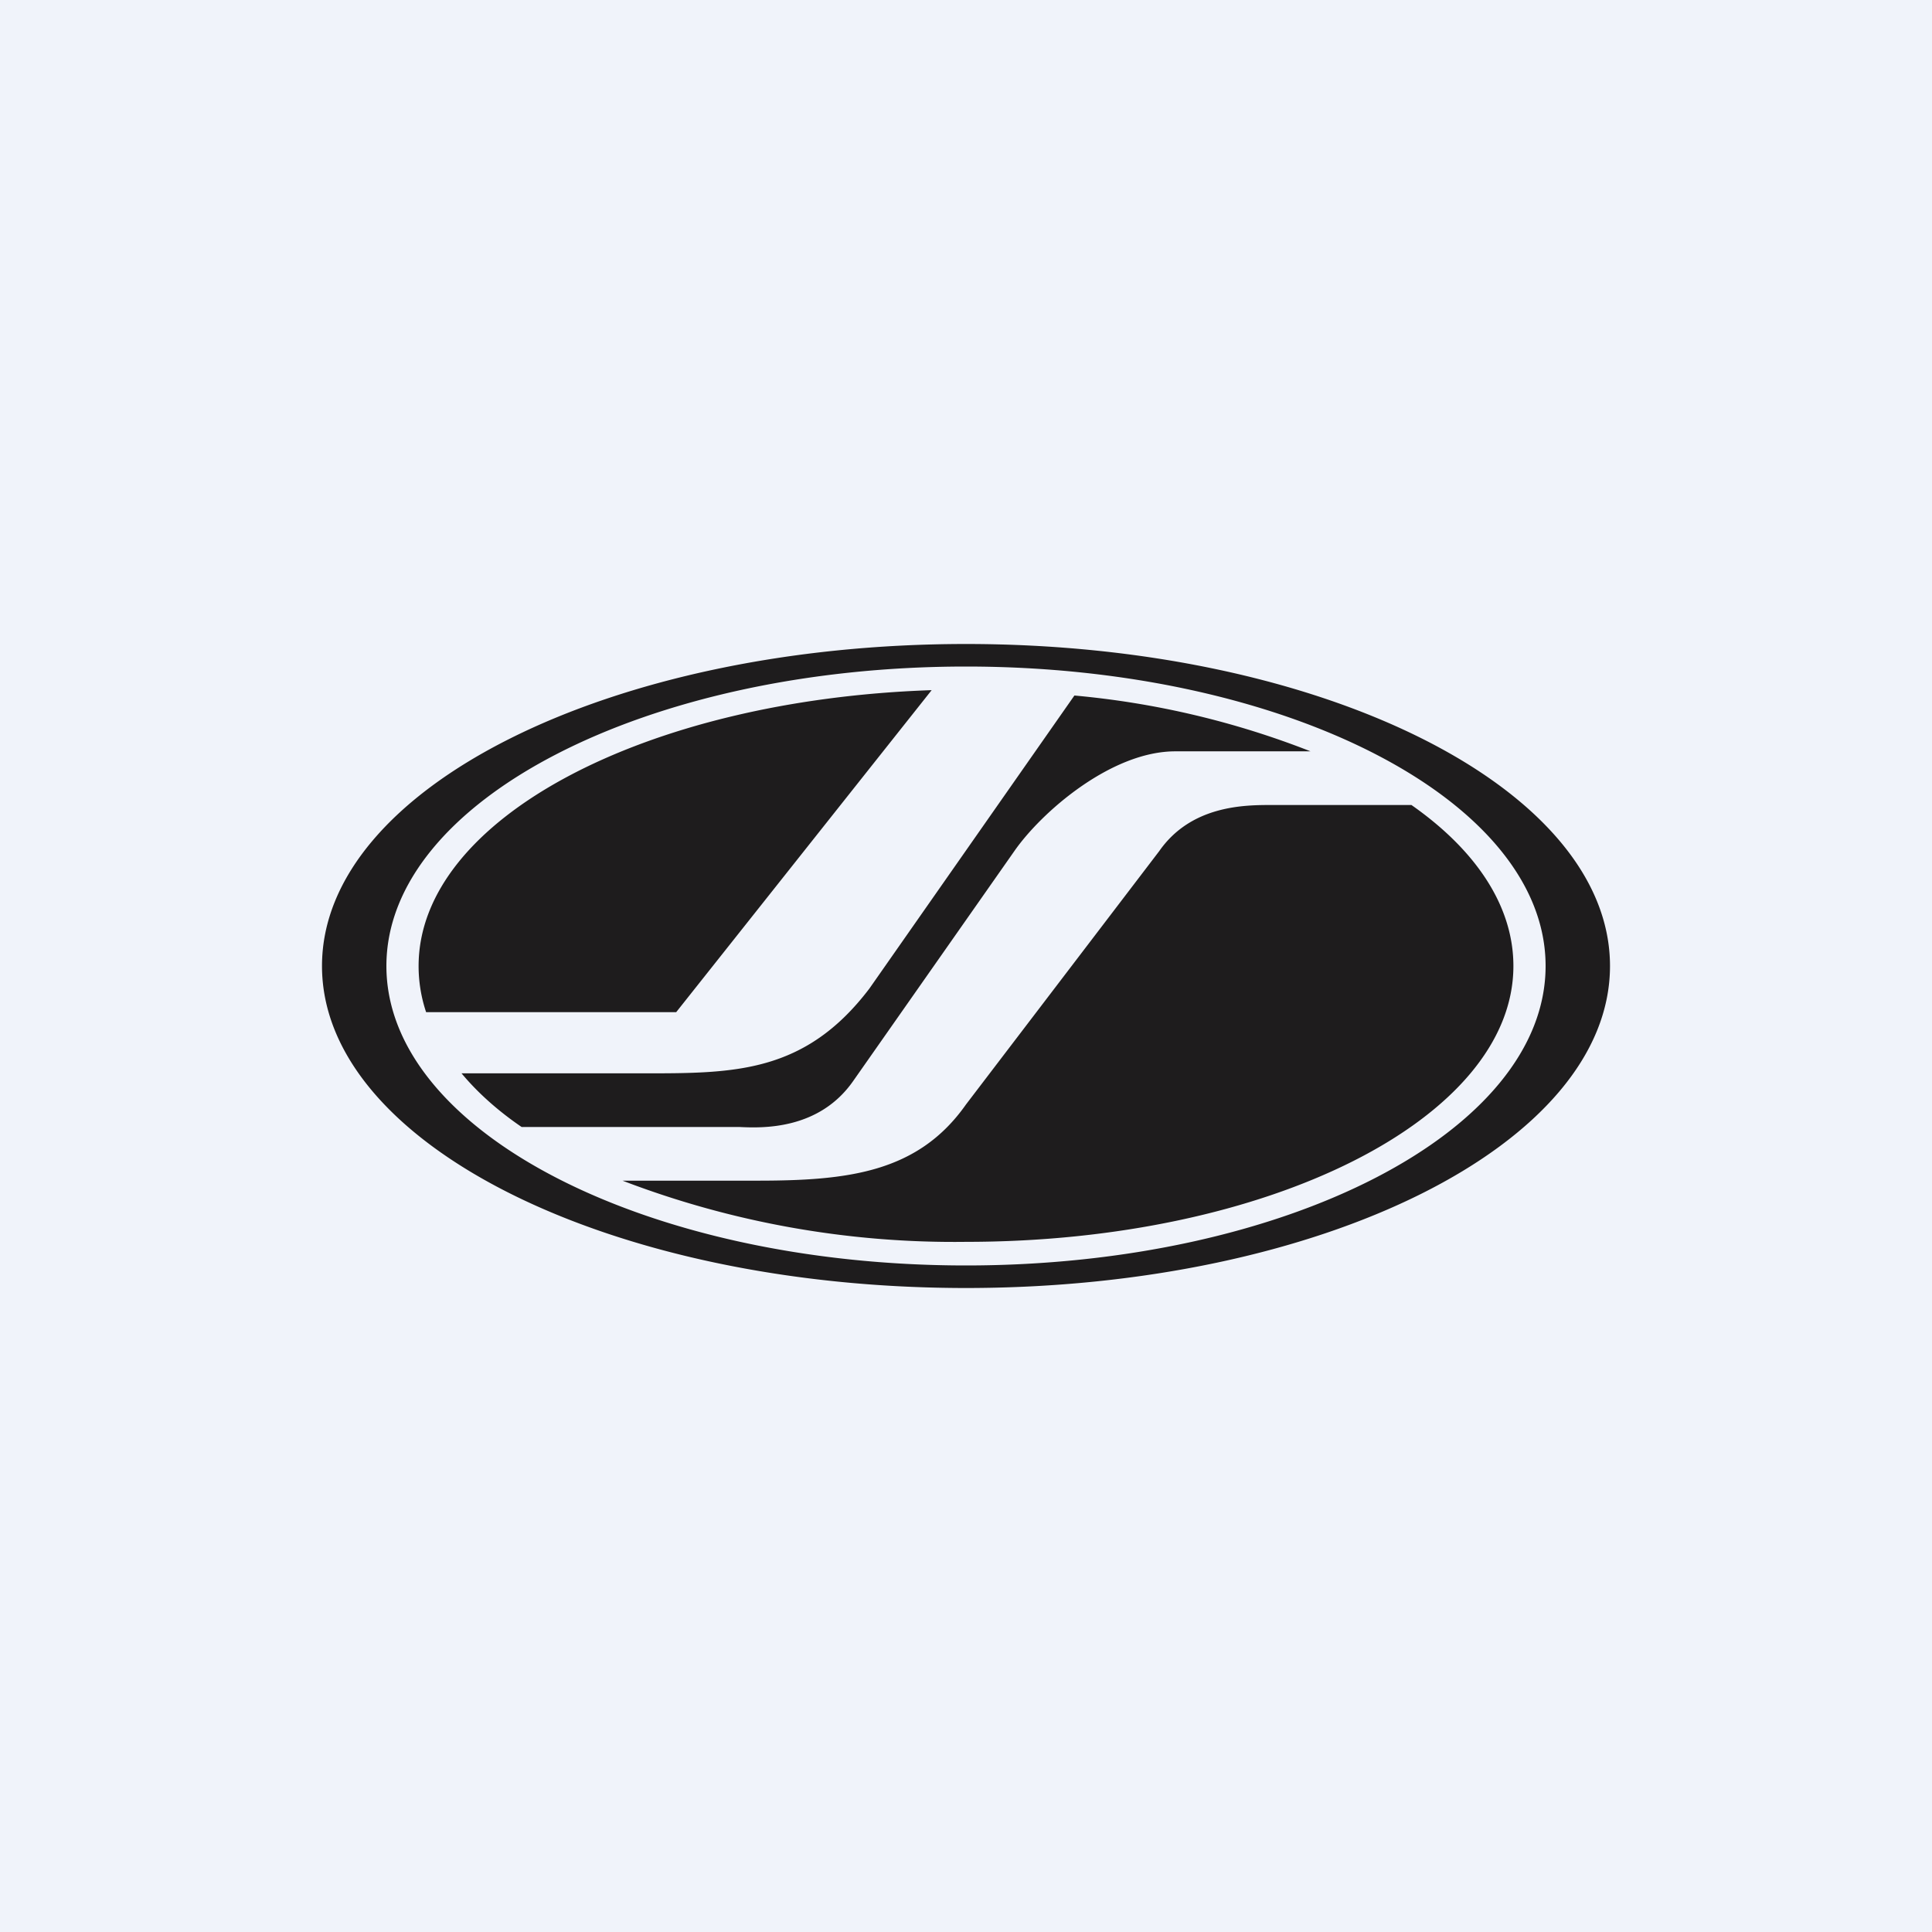<!-- by TradingView --><svg width="18" height="18" viewBox="0 0 18 18" xmlns="http://www.w3.org/2000/svg"><path fill="#F0F3FA" d="M0 0h18v18H0z"/><path fill-rule="evenodd" d="M15 9c0 1.66-2.69 3-6 3s-6-1.34-6-3 2.69-3 6-3 6 1.34 6 3Zm-.6 0c0 1.54-2.42 2.79-5.4 2.79-2.98 0-5.4-1.25-5.4-2.79S6.02 6.21 9 6.21c2.98 0 5.4 1.25 5.4 2.79Zm-8.1.43H3.97A1.35 1.35 0 0 1 3.9 9c0-1.37 2.11-2.48 4.78-2.57l-2.38 3ZM4.86 10.5c-.22-.15-.41-.32-.56-.5H6c.84 0 1.5 0 2.1-.79l1.91-2.73a8 8 0 0 1 2.2.52h-1.26c-.6 0-1.25.57-1.5.93l-1.5 2.14c-.32.46-.85.44-1.06.43H4.86Zm6.99-3h1.3c.6.42.95.94.95 1.5 0 1.42-2.28 2.57-5.1 2.57A8.64 8.64 0 0 1 5.8 11h1.25c.84 0 1.5-.07 1.95-.71l1.8-2.36c.3-.43.8-.43 1.05-.43Z" fill="#1E1C1D"/></svg>